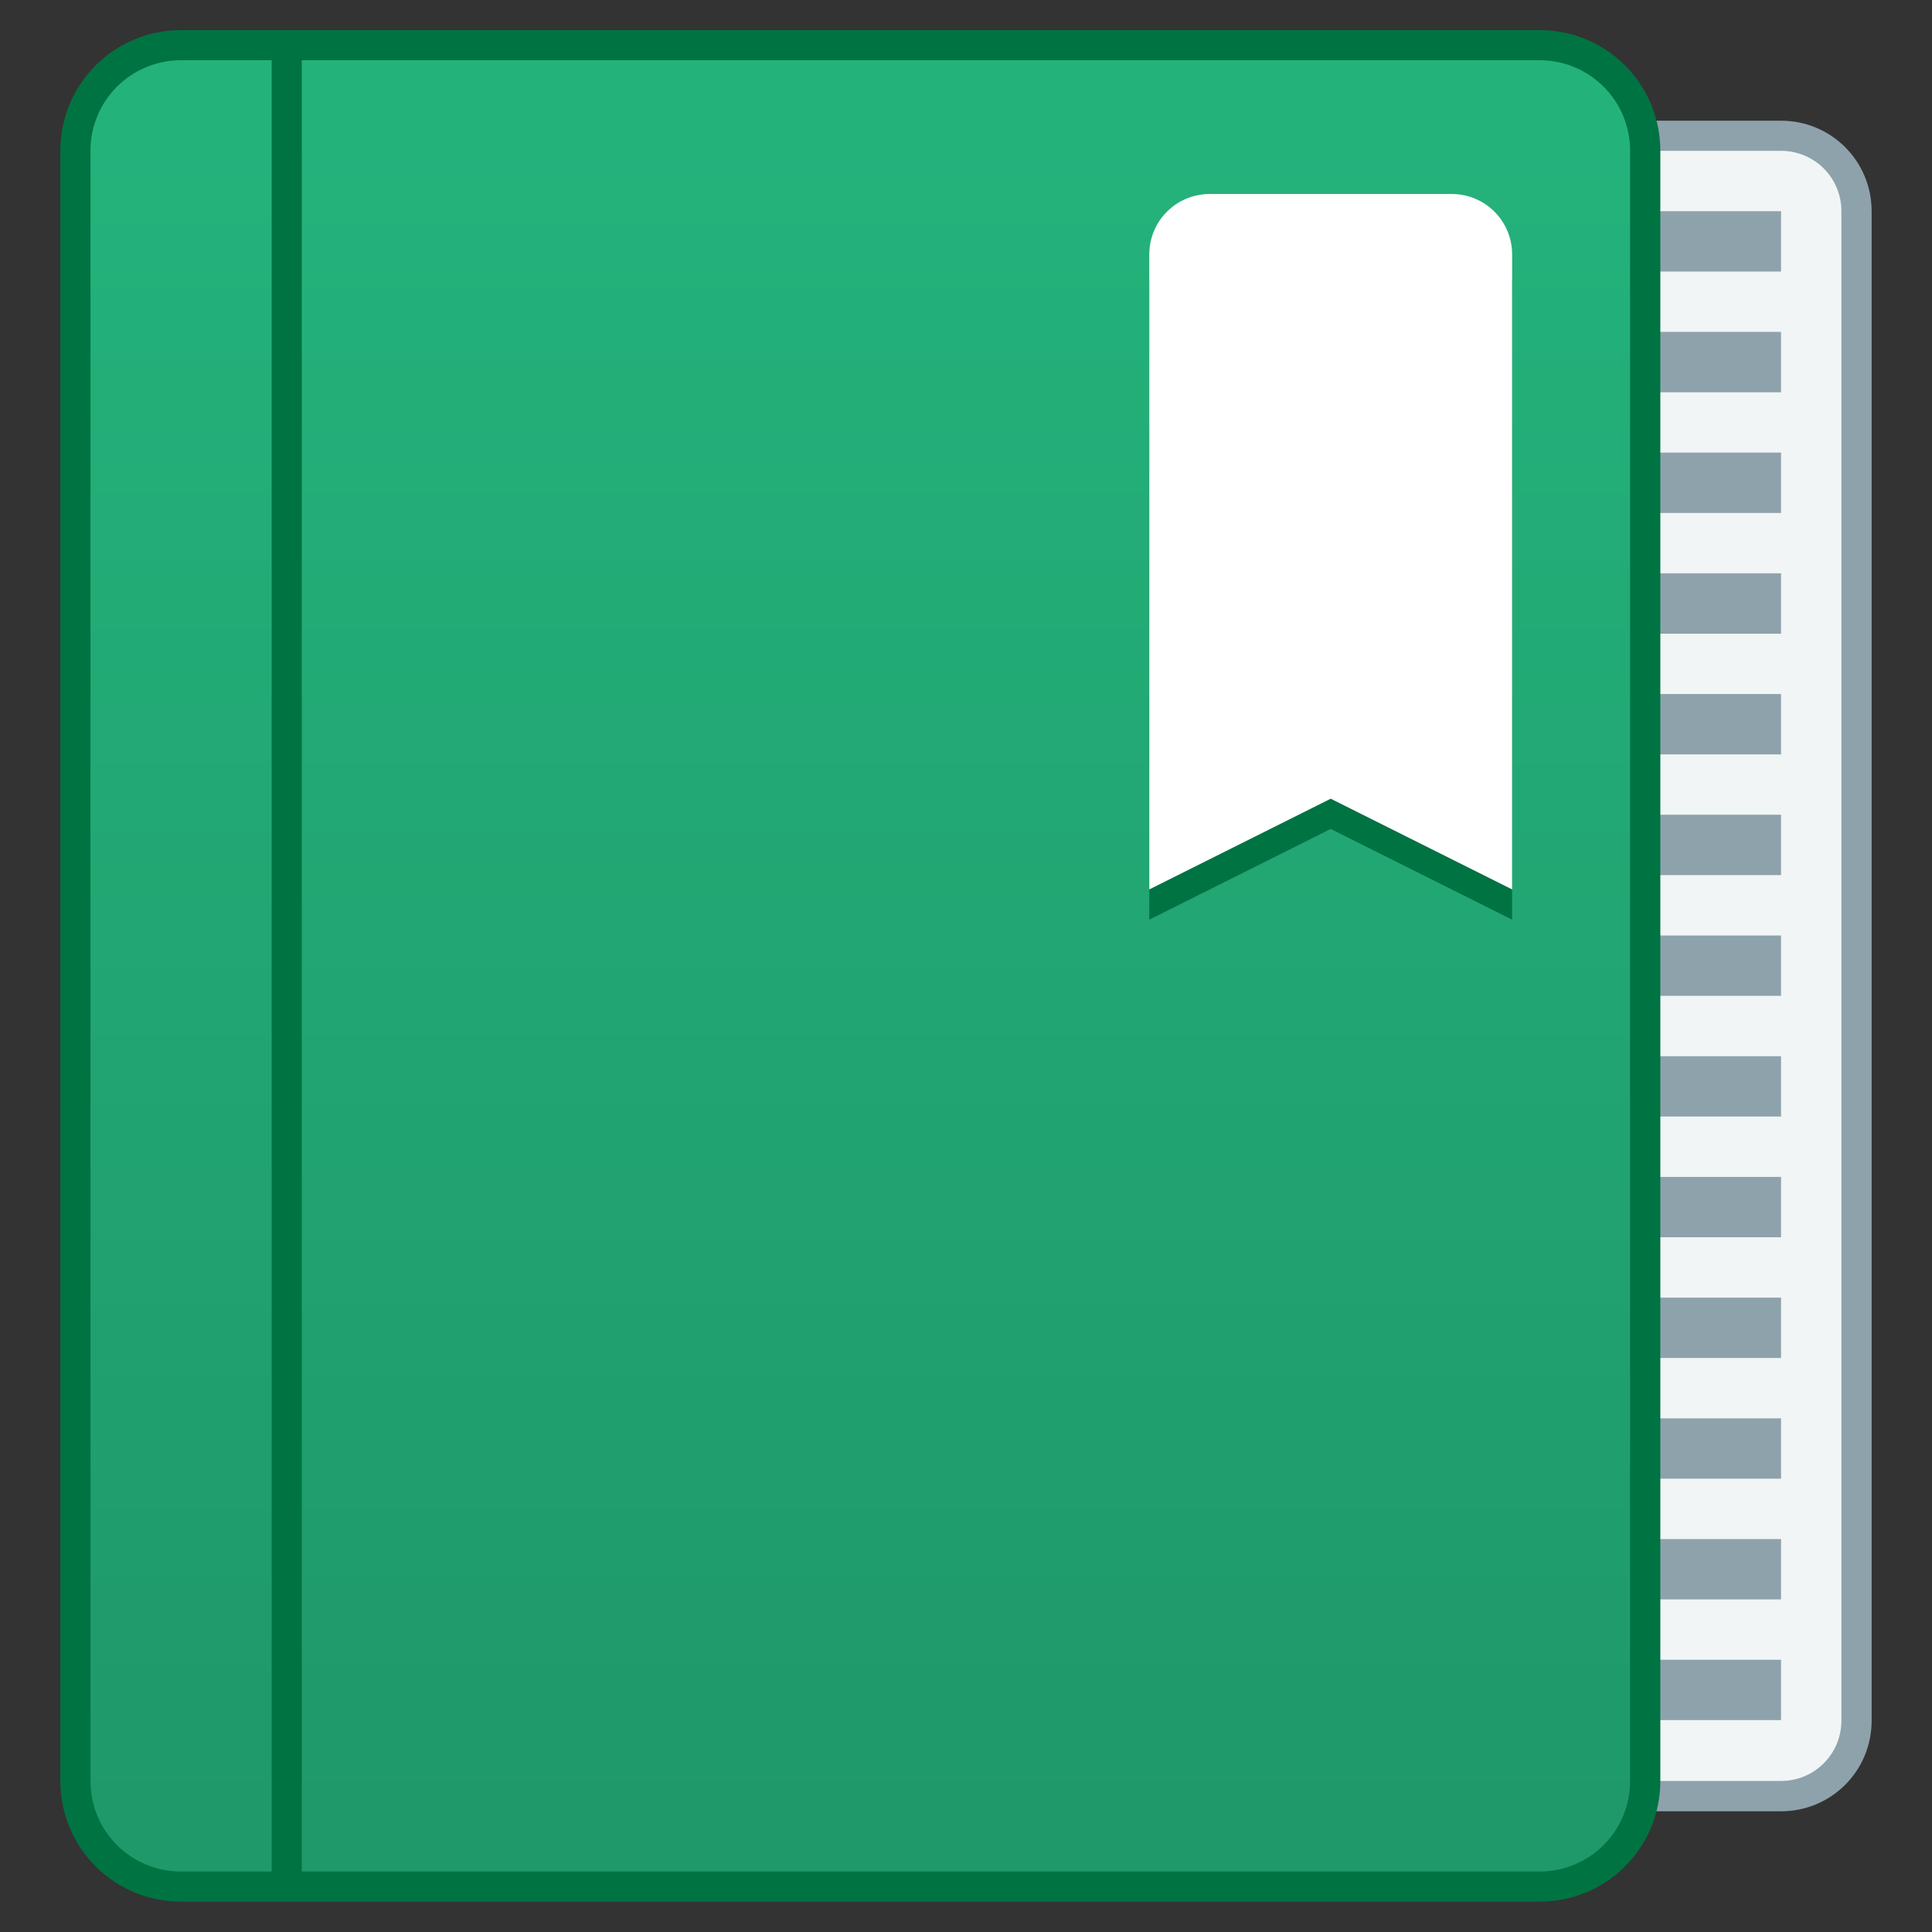 <?xml version="1.0" encoding="UTF-8" standalone="no"?>
<!-- Created with Inkscape (http://www.inkscape.org/) -->

<svg
   xmlns:dc="http://purl.org/dc/elements/1.1/"
   xmlns:cc="http://creativecommons.org/ns#"
   xmlns:rdf="http://www.w3.org/1999/02/22-rdf-syntax-ns#"
   xmlns:svg="http://www.w3.org/2000/svg"
   xmlns="http://www.w3.org/2000/svg"
   xmlns:xlink="http://www.w3.org/1999/xlink"
   xmlns:sodipodi="http://sodipodi.sourceforge.net/DTD/sodipodi-0.dtd"
   xmlns:inkscape="http://www.inkscape.org/namespaces/inkscape"
   width="64"
   height="64"
   viewBox="0 0 16.933 16.933"
   version="1.1"
   id="svg1399"
   inkscape:version="0.92.4 5da689c313, 2019-01-14"
   sodipodi:docname="application-epub+zip.svg">
  <rect x="0" y="0" width="16.933" height="16.933" fill="#333333" stroke="none"/>
  <defs
     id="defs1393">
    <linearGradient
       gradientTransform="matrix(0.265,0,0,0.265,-12.342,283.455)"
       inkscape:collect="always"
       xlink:href="#linearGradient825"
       id="linearGradient908"
       x1="28"
       y1="60"
       x2="28"
       y2="4"
       gradientUnits="userSpaceOnUse" />
    <linearGradient
       id="linearGradient825"
       inkscape:collect="always">
      <stop
         id="stop821"
         offset="0"
         style="stop-color:#1f996a;stop-opacity:1" />
      <stop
         id="stop823"
         offset="1"
         style="stop-color:#24b27b;stop-opacity:1" />
    </linearGradient>
  </defs>
  <sodipodi:namedview
     id="base"
     pagecolor="#ffffff"
     bordercolor="#666666"
     borderopacity="1.0"
     inkscape:pageopacity="0.0"
     inkscape:pageshadow="2"
     inkscape:zoom="7.9195959"
     inkscape:cx="-15.735422"
     inkscape:cy="19.532841"
     inkscape:document-units="px"
     inkscape:current-layer="layer1"
     showgrid="false"
     inkscape:showpageshadow="false"
     units="px"
     inkscape:window-width="1920"
     inkscape:window-height="1049"
     inkscape:window-x="0"
     inkscape:window-y="0"
     inkscape:window-maximized="1" />
  <g
     inkscape:label="Capa 1"
     inkscape:groupmode="layer"
     id="layer1"
     transform="translate(0,-280.067)">
    <g
       id="g1528"
       transform="translate(12.342,-3.389)">
      <path
         id="rect887"
         d="m 1.681,284.514 h 1.587 c 0.44,0 0.794,0.354 0.794,0.794 v 13.229 c 0,0.44 -0.354,0.794 -0.794,0.794 h -1.587 c -0.44,0 -0.794,-0.354 -0.794,-0.794 v -13.229 c 0,-0.44 0.354,-0.794 0.794,-0.794 z"
         style="opacity:1;vector-effect:none;fill:#90a4ae;fill-opacity:0.98;stroke:none;stroke-width:0.529;stroke-linecap:round;stroke-linejoin:round;stroke-miterlimit:4;stroke-dasharray:none;stroke-dashoffset:0;stroke-opacity:1"
         inkscape:connector-curvature="0" />
      <path
         id="rect889"
         d="m 1.681,284.778 c -0.293,0 -0.529,0.236 -0.529,0.529 v 13.229 c 0,0.293 0.236,0.529 0.529,0.529 h 1.587 c 0.293,0 0.529,-0.236 0.529,-0.529 v -13.229 c 0,-0.293 -0.236,-0.529 -0.529,-0.529 z m 0,0.529 h 1.587 v 0.529 h -1.587 z m 0,1.058 h 1.587 v 0.529 h -1.587 z m 0,1.058 h 1.587 v 0.529 h -1.587 z m 0,1.058 h 1.587 v 0.529 h -1.587 z m 0,1.058 h 1.587 v 0.529 h -1.587 z m 0,1.058 h 1.587 v 0.529 h -1.587 z m 0,1.058 h 1.587 v 0.529 h -1.587 z m 0,1.058 h 1.587 v 0.529 h -1.587 z m 0,1.058 h 1.587 v 0.529 h -1.587 z m 0,1.058 h 1.587 v 0.529 h -1.587 z m 0,1.058 h 1.587 v 0.529 h -1.587 z m 0,1.058 h 1.587 v 0.529 h -1.587 z m 0,1.058 h 1.587 v 0.529 h -1.587 z"
         style="opacity:1;vector-effect:none;fill:#f1f5f5;fill-opacity:1;stroke:none;stroke-width:0.529;stroke-linecap:round;stroke-linejoin:round;stroke-miterlimit:4;stroke-dasharray:none;stroke-dashoffset:0;stroke-opacity:1"
         inkscape:connector-curvature="0" />
      <path
         id="rect863"
         d="M -10.755,283.72 H 1.152 c 0.586,0 1.058,0.472 1.058,1.058 v 14.287 c 0,0.586 -0.472,1.058 -1.058,1.058 H -10.755 c -0.586,0 -1.058,-0.472 -1.058,-1.058 v -14.287 c 0,-0.586 0.472,-1.058 1.058,-1.058 z"
         style="opacity:1;vector-effect:none;fill:#007343;fill-opacity:1;stroke:none;stroke-width:0.529;stroke-linecap:round;stroke-linejoin:round;stroke-miterlimit:4;stroke-dasharray:none;stroke-dashoffset:0;stroke-opacity:1"
         inkscape:connector-curvature="0" />
      <path
         id="rect865"
         d="m -10.755,283.984 c -0.44,0 -0.794,0.354 -0.794,0.794 v 14.287 c 0,0.44 0.354,0.794 0.794,0.794 h 0.794 v -0.794 -14.287 -0.794 z m 1.058,0 v 0.794 14.287 0.794 h 0.794 10.054 c 0.44,0 0.794,-0.354 0.794,-0.794 v -14.287 c 0,-0.44 -0.354,-0.794 -0.794,-0.794 H -8.902 Z"
         style="opacity:1;vector-effect:none;fill:url(#linearGradient908);fill-opacity:1;stroke:none;stroke-width:0.529;stroke-linecap:round;stroke-linejoin:round;stroke-miterlimit:4;stroke-dasharray:none;stroke-dashoffset:0;stroke-opacity:1"
         inkscape:connector-curvature="0" />
      <g
         transform="matrix(0.265,0,0,0.265,-14.194,214.759)"
         inkscape:label="Capa 1"
         id="layer1-9">
        <g
           transform="translate(-6,-93)"
           id="g1529" />
        <g
           id="g5303"
           transform="translate(-36,14)">
          <path
             id="rect4621-2"
             d="m 83,252.65 c -1.108,0 -2,0.892 -2,2 v 15 1 5 l 6,-3 6,3 v -5 -1 -15 c 0,-1.108 -0.892,-2 -2,-2 z"
             style="opacity:1;fill:#007343;fill-opacity:1;stroke:none;stroke-width:2;stroke-linecap:round;stroke-linejoin:round;stroke-miterlimit:4;stroke-dasharray:none;stroke-opacity:1"
             inkscape:connector-curvature="0" />
          <path
             id="rect4621-9"
             d="m 83,251.65 c -1.108,0 -2,0.892 -2,2 v 15 1 5 l 6,-3 6,3 v -5 -1 -15 c 0,-1.108 -0.892,-2 -2,-2 z"
             style="opacity:1;fill:#ffffff;fill-opacity:1;stroke:none;stroke-width:2;stroke-linecap:round;stroke-linejoin:round;stroke-miterlimit:4;stroke-dasharray:none;stroke-opacity:1"
             inkscape:connector-curvature="0" />
        </g>
      </g>
    </g>
  </g>
</svg>
